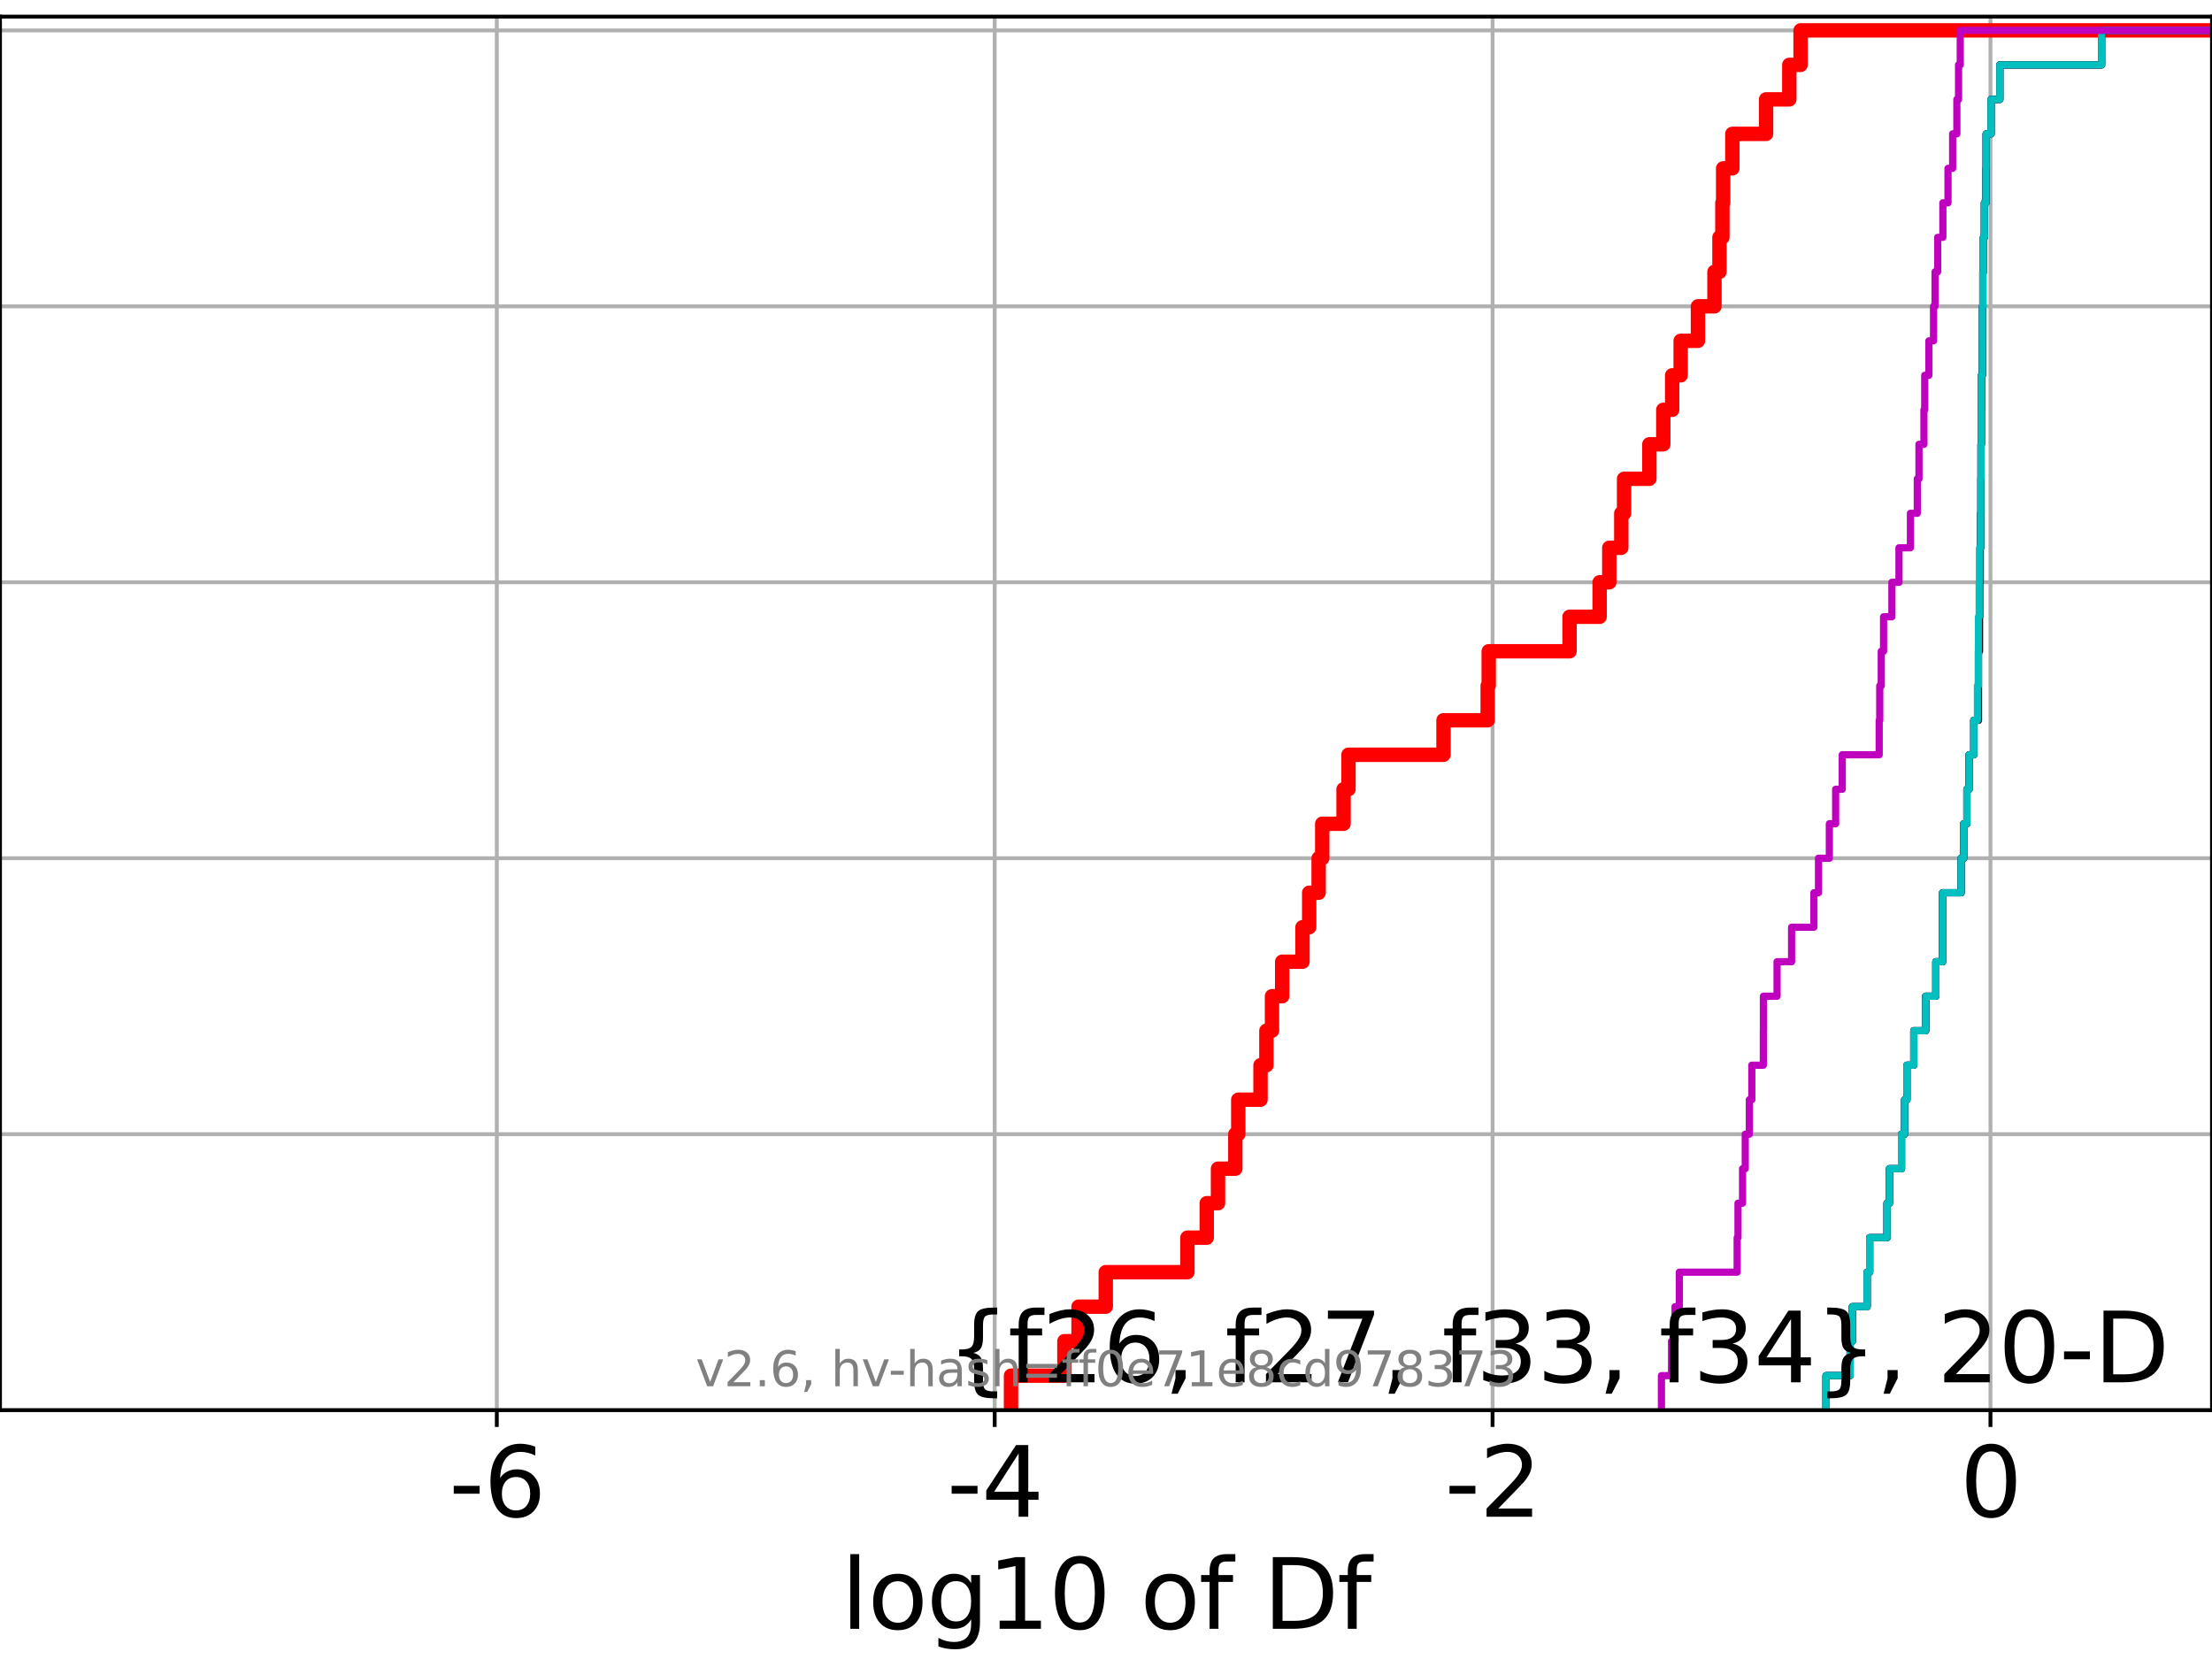 <?xml version="1.0" encoding="utf-8" standalone="no"?>
<!DOCTYPE svg PUBLIC "-//W3C//DTD SVG 1.1//EN"
  "http://www.w3.org/Graphics/SVG/1.1/DTD/svg11.dtd">
<svg xmlns:xlink="http://www.w3.org/1999/xlink" width="460.8pt" height="345.6pt" viewBox="0 0 460.8 345.6" xmlns="http://www.w3.org/2000/svg" version="1.1">
 <defs>
  <style type="text/css">*{stroke-linejoin: round; stroke-linecap: butt}</style>
 </defs>
 <g id="figure_1">
  <g id="patch_1">
   <path d="M 0 345.6 
L 460.8 345.6 
L 460.8 0 
L 0 0 
z
" style="fill: #ffffff"/>
  </g>
  <g id="axes_1">
   <g id="patch_2">
    <path d="M 0 293.76 
L 460.8 293.76 
L 460.8 3.456 
L 0 3.456 
z
" style="fill: #ffffff"/>
   </g>
   <g id="matplotlib.axis_1">
    <g id="xtick_1">
     <g id="line2d_1">
      <path d="M 103.494 293.76 
L 103.494 3.456 
" clip-path="url(#p44ed1d9cd0)" style="fill: none; stroke: #b0b0b0; stroke-width: 0.8; stroke-linecap: square"/>
     </g>
     <g id="line2d_2">
      <defs>
       <path id="m11de4b8568" d="M 0 0 
L 0 3.5 
" style="stroke: #000000; stroke-width: 0.8"/>
      </defs>
      <g>
       <use xlink:href="#m11de4b8568" x="103.494" y="293.76" style="stroke: #000000; stroke-width: 0.8"/>
      </g>
     </g>
     <g id="text_1">
      <!-- -6 -->
      <g transform="translate(93.524 315.957) scale(0.2 -0.2)">
       <defs>
        <path id="DejaVuSans-2d" d="M 313 2009 
L 1997 2009 
L 1997 1497 
L 313 1497 
L 313 2009 
z
" transform="scale(0.016)"/>
        <path id="DejaVuSans-36" d="M 2113 2584 
Q 1688 2584 1439 2293 
Q 1191 2003 1191 1497 
Q 1191 994 1439 701 
Q 1688 409 2113 409 
Q 2538 409 2786 701 
Q 3034 994 3034 1497 
Q 3034 2003 2786 2293 
Q 2538 2584 2113 2584 
z
M 3366 4563 
L 3366 3988 
Q 3128 4100 2886 4159 
Q 2644 4219 2406 4219 
Q 1781 4219 1451 3797 
Q 1122 3375 1075 2522 
Q 1259 2794 1537 2939 
Q 1816 3084 2150 3084 
Q 2853 3084 3261 2657 
Q 3669 2231 3669 1497 
Q 3669 778 3244 343 
Q 2819 -91 2113 -91 
Q 1303 -91 875 529 
Q 447 1150 447 2328 
Q 447 3434 972 4092 
Q 1497 4750 2381 4750 
Q 2619 4750 2861 4703 
Q 3103 4656 3366 4563 
z
" transform="scale(0.016)"/>
       </defs>
       <use xlink:href="#DejaVuSans-2d"/>
       <use xlink:href="#DejaVuSans-36" x="36.084"/>
      </g>
     </g>
    </g>
    <g id="xtick_2">
     <g id="line2d_3">
      <path d="M 207.213 293.76 
L 207.213 3.456 
" clip-path="url(#p44ed1d9cd0)" style="fill: none; stroke: #b0b0b0; stroke-width: 0.8; stroke-linecap: square"/>
     </g>
     <g id="line2d_4">
      <g>
       <use xlink:href="#m11de4b8568" x="207.213" y="293.76" style="stroke: #000000; stroke-width: 0.8"/>
      </g>
     </g>
     <g id="text_2">
      <!-- -4 -->
      <g transform="translate(197.243 315.957) scale(0.2 -0.2)">
       <defs>
        <path id="DejaVuSans-34" d="M 2419 4116 
L 825 1625 
L 2419 1625 
L 2419 4116 
z
M 2253 4666 
L 3047 4666 
L 3047 1625 
L 3713 1625 
L 3713 1100 
L 3047 1100 
L 3047 0 
L 2419 0 
L 2419 1100 
L 313 1100 
L 313 1709 
L 2253 4666 
z
" transform="scale(0.016)"/>
       </defs>
       <use xlink:href="#DejaVuSans-2d"/>
       <use xlink:href="#DejaVuSans-34" x="36.084"/>
      </g>
     </g>
    </g>
    <g id="xtick_3">
     <g id="line2d_5">
      <path d="M 310.931 293.76 
L 310.931 3.456 
" clip-path="url(#p44ed1d9cd0)" style="fill: none; stroke: #b0b0b0; stroke-width: 0.8; stroke-linecap: square"/>
     </g>
     <g id="line2d_6">
      <g>
       <use xlink:href="#m11de4b8568" x="310.931" y="293.76" style="stroke: #000000; stroke-width: 0.8"/>
      </g>
     </g>
     <g id="text_3">
      <!-- -2 -->
      <g transform="translate(300.961 315.957) scale(0.2 -0.2)">
       <defs>
        <path id="DejaVuSans-32" d="M 1228 531 
L 3431 531 
L 3431 0 
L 469 0 
L 469 531 
Q 828 903 1448 1529 
Q 2069 2156 2228 2338 
Q 2531 2678 2651 2914 
Q 2772 3150 2772 3378 
Q 2772 3750 2511 3984 
Q 2250 4219 1831 4219 
Q 1534 4219 1204 4116 
Q 875 4013 500 3803 
L 500 4441 
Q 881 4594 1212 4672 
Q 1544 4750 1819 4750 
Q 2544 4750 2975 4387 
Q 3406 4025 3406 3419 
Q 3406 3131 3298 2873 
Q 3191 2616 2906 2266 
Q 2828 2175 2409 1742 
Q 1991 1309 1228 531 
z
" transform="scale(0.016)"/>
       </defs>
       <use xlink:href="#DejaVuSans-2d"/>
       <use xlink:href="#DejaVuSans-32" x="36.084"/>
      </g>
     </g>
    </g>
    <g id="xtick_4">
     <g id="line2d_7">
      <path d="M 414.65 293.76 
L 414.65 3.456 
" clip-path="url(#p44ed1d9cd0)" style="fill: none; stroke: #b0b0b0; stroke-width: 0.8; stroke-linecap: square"/>
     </g>
     <g id="line2d_8">
      <g>
       <use xlink:href="#m11de4b8568" x="414.65" y="293.76" style="stroke: #000000; stroke-width: 0.8"/>
      </g>
     </g>
     <g id="text_4">
      <!-- 0 -->
      <g transform="translate(408.287 315.957) scale(0.2 -0.2)">
       <defs>
        <path id="DejaVuSans-30" d="M 2034 4250 
Q 1547 4250 1301 3770 
Q 1056 3291 1056 2328 
Q 1056 1369 1301 889 
Q 1547 409 2034 409 
Q 2525 409 2770 889 
Q 3016 1369 3016 2328 
Q 3016 3291 2770 3770 
Q 2525 4250 2034 4250 
z
M 2034 4750 
Q 2819 4750 3233 4129 
Q 3647 3509 3647 2328 
Q 3647 1150 3233 529 
Q 2819 -91 2034 -91 
Q 1250 -91 836 529 
Q 422 1150 422 2328 
Q 422 3509 836 4129 
Q 1250 4750 2034 4750 
z
" transform="scale(0.016)"/>
       </defs>
       <use xlink:href="#DejaVuSans-30"/>
      </g>
     </g>
    </g>
    <g id="text_5">
     <!-- log10 of Df -->
     <g transform="translate(175.214 339.313) scale(0.2 -0.2)">
      <defs>
       <path id="DejaVuSans-6c" d="M 603 4863 
L 1178 4863 
L 1178 0 
L 603 0 
L 603 4863 
z
" transform="scale(0.016)"/>
       <path id="DejaVuSans-6f" d="M 1959 3097 
Q 1497 3097 1228 2736 
Q 959 2375 959 1747 
Q 959 1119 1226 758 
Q 1494 397 1959 397 
Q 2419 397 2687 759 
Q 2956 1122 2956 1747 
Q 2956 2369 2687 2733 
Q 2419 3097 1959 3097 
z
M 1959 3584 
Q 2709 3584 3137 3096 
Q 3566 2609 3566 1747 
Q 3566 888 3137 398 
Q 2709 -91 1959 -91 
Q 1206 -91 779 398 
Q 353 888 353 1747 
Q 353 2609 779 3096 
Q 1206 3584 1959 3584 
z
" transform="scale(0.016)"/>
       <path id="DejaVuSans-67" d="M 2906 1791 
Q 2906 2416 2648 2759 
Q 2391 3103 1925 3103 
Q 1463 3103 1205 2759 
Q 947 2416 947 1791 
Q 947 1169 1205 825 
Q 1463 481 1925 481 
Q 2391 481 2648 825 
Q 2906 1169 2906 1791 
z
M 3481 434 
Q 3481 -459 3084 -895 
Q 2688 -1331 1869 -1331 
Q 1566 -1331 1297 -1286 
Q 1028 -1241 775 -1147 
L 775 -588 
Q 1028 -725 1275 -790 
Q 1522 -856 1778 -856 
Q 2344 -856 2625 -561 
Q 2906 -266 2906 331 
L 2906 616 
Q 2728 306 2450 153 
Q 2172 0 1784 0 
Q 1141 0 747 490 
Q 353 981 353 1791 
Q 353 2603 747 3093 
Q 1141 3584 1784 3584 
Q 2172 3584 2450 3431 
Q 2728 3278 2906 2969 
L 2906 3500 
L 3481 3500 
L 3481 434 
z
" transform="scale(0.016)"/>
       <path id="DejaVuSans-31" d="M 794 531 
L 1825 531 
L 1825 4091 
L 703 3866 
L 703 4441 
L 1819 4666 
L 2450 4666 
L 2450 531 
L 3481 531 
L 3481 0 
L 794 0 
L 794 531 
z
" transform="scale(0.016)"/>
       <path id="DejaVuSans-20" transform="scale(0.016)"/>
       <path id="DejaVuSans-66" d="M 2375 4863 
L 2375 4384 
L 1825 4384 
Q 1516 4384 1395 4259 
Q 1275 4134 1275 3809 
L 1275 3500 
L 2222 3500 
L 2222 3053 
L 1275 3053 
L 1275 0 
L 697 0 
L 697 3053 
L 147 3053 
L 147 3500 
L 697 3500 
L 697 3744 
Q 697 4328 969 4595 
Q 1241 4863 1831 4863 
L 2375 4863 
z
" transform="scale(0.016)"/>
       <path id="DejaVuSans-44" d="M 1259 4147 
L 1259 519 
L 2022 519 
Q 2988 519 3436 956 
Q 3884 1394 3884 2338 
Q 3884 3275 3436 3711 
Q 2988 4147 2022 4147 
L 1259 4147 
z
M 628 4666 
L 1925 4666 
Q 3281 4666 3915 4102 
Q 4550 3538 4550 2338 
Q 4550 1131 3912 565 
Q 3275 0 1925 0 
L 628 0 
L 628 4666 
z
" transform="scale(0.016)"/>
      </defs>
      <use xlink:href="#DejaVuSans-6c"/>
      <use xlink:href="#DejaVuSans-6f" x="27.783"/>
      <use xlink:href="#DejaVuSans-67" x="88.965"/>
      <use xlink:href="#DejaVuSans-31" x="152.441"/>
      <use xlink:href="#DejaVuSans-30" x="216.064"/>
      <use xlink:href="#DejaVuSans-20" x="279.688"/>
      <use xlink:href="#DejaVuSans-6f" x="311.475"/>
      <use xlink:href="#DejaVuSans-66" x="372.656"/>
      <use xlink:href="#DejaVuSans-20" x="407.861"/>
      <use xlink:href="#DejaVuSans-44" x="439.648"/>
      <use xlink:href="#DejaVuSans-66" x="516.65"/>
     </g>
    </g>
   </g>
   <g id="matplotlib.axis_2">
    <g id="ytick_1">
     <g id="line2d_9">
      <path d="M 0 293.76 
L 460.8 293.76 
" clip-path="url(#p44ed1d9cd0)" style="fill: none; stroke: #b0b0b0; stroke-width: 0.8; stroke-linecap: square"/>
     </g>
     <g id="line2d_10">
      <defs>
       <path id="med308c7cc9" d="M 0 0 
L -3.5 0 
" style="stroke: #000000; stroke-width: 0.8"/>
      </defs>
      <g>
       <use xlink:href="#med308c7cc9" x="0" y="293.76" style="stroke: #000000; stroke-width: 0.8"/>
      </g>
     </g>
    </g>
    <g id="ytick_2">
     <g id="line2d_11">
      <path d="M 0 236.274 
L 460.8 236.274 
" clip-path="url(#p44ed1d9cd0)" style="fill: none; stroke: #b0b0b0; stroke-width: 0.8; stroke-linecap: square"/>
     </g>
     <g id="line2d_12">
      <g>
       <use xlink:href="#med308c7cc9" x="0" y="236.274" style="stroke: #000000; stroke-width: 0.8"/>
      </g>
     </g>
    </g>
    <g id="ytick_3">
     <g id="line2d_13">
      <path d="M 0 178.788 
L 460.8 178.788 
" clip-path="url(#p44ed1d9cd0)" style="fill: none; stroke: #b0b0b0; stroke-width: 0.8; stroke-linecap: square"/>
     </g>
     <g id="line2d_14">
      <g>
       <use xlink:href="#med308c7cc9" x="0" y="178.788" style="stroke: #000000; stroke-width: 0.8"/>
      </g>
     </g>
    </g>
    <g id="ytick_4">
     <g id="line2d_15">
      <path d="M 0 121.302 
L 460.8 121.302 
" clip-path="url(#p44ed1d9cd0)" style="fill: none; stroke: #b0b0b0; stroke-width: 0.8; stroke-linecap: square"/>
     </g>
     <g id="line2d_16">
      <g>
       <use xlink:href="#med308c7cc9" x="0" y="121.302" style="stroke: #000000; stroke-width: 0.8"/>
      </g>
     </g>
    </g>
    <g id="ytick_5">
     <g id="line2d_17">
      <path d="M 0 63.816 
L 460.8 63.816 
" clip-path="url(#p44ed1d9cd0)" style="fill: none; stroke: #b0b0b0; stroke-width: 0.8; stroke-linecap: square"/>
     </g>
     <g id="line2d_18">
      <g>
       <use xlink:href="#med308c7cc9" x="0" y="63.816" style="stroke: #000000; stroke-width: 0.8"/>
      </g>
     </g>
    </g>
    <g id="ytick_6">
     <g id="line2d_19">
      <path d="M 0 6.33 
L 460.8 6.33 
" clip-path="url(#p44ed1d9cd0)" style="fill: none; stroke: #b0b0b0; stroke-width: 0.8; stroke-linecap: square"/>
     </g>
     <g id="line2d_20">
      <g>
       <use xlink:href="#med308c7cc9" x="0" y="6.33" style="stroke: #000000; stroke-width: 0.8"/>
      </g>
     </g>
    </g>
   </g>
   <g id="line2d_21">
    <path d="M 210.615 293.76 
L 210.615 286.574 
L 221.735 286.574 
L 221.735 279.389 
L 224.683 279.389 
L 224.683 272.203 
L 230.351 272.203 
L 230.351 265.017 
L 247.357 265.017 
L 247.357 257.831 
L 251.386 257.831 
L 251.386 250.646 
L 253.734 250.646 
L 253.734 243.46 
L 257.342 243.46 
L 257.342 236.274 
L 257.955 236.274 
L 257.955 229.088 
L 262.589 229.088 
L 262.589 221.903 
L 263.814 221.903 
L 263.814 214.717 
L 264.982 214.717 
L 264.982 207.531 
L 267.107 207.531 
L 267.107 200.345 
L 271.333 200.345 
L 271.333 193.16 
L 272.729 193.16 
L 272.729 185.974 
L 274.697 185.974 
L 274.697 178.788 
L 275.445 178.788 
L 275.445 171.602 
L 279.888 171.602 
L 279.888 164.417 
L 280.912 164.417 
L 280.912 157.231 
L 300.709 157.231 
L 300.709 150.045 
L 309.913 150.045 
L 309.913 142.859 
L 310.124 142.859 
L 310.124 135.674 
L 326.966 135.674 
L 326.966 128.488 
L 333.231 128.488 
L 333.231 121.302 
L 335.243 121.302 
L 335.243 114.116 
L 337.744 114.116 
L 337.744 106.931 
L 338.326 106.931 
L 338.326 99.745 
L 343.593 99.745 
L 343.593 92.559 
L 346.493 92.559 
L 346.493 85.373 
L 348.342 85.373 
L 348.342 78.188 
L 350.112 78.188 
L 350.112 71.002 
L 353.715 71.002 
L 353.715 63.816 
L 357.155 63.816 
L 357.155 56.63 
L 358.195 56.63 
L 358.195 49.445 
L 358.805 49.445 
L 358.805 42.259 
L 358.968 42.259 
L 358.968 35.073 
L 360.879 35.073 
L 360.879 27.888 
L 367.907 27.888 
L 367.907 20.702 
L 372.746 20.702 
L 372.746 13.516 
L 375.096 13.516 
L 375.096 6.33 
L 375.096 6.33 
L 375.096 6.33 
L 460.8 6.33 
" clip-path="url(#p44ed1d9cd0)" style="fill: none; stroke: #ff0000; stroke-width: 3; stroke-linecap: square"/>
   </g>
   <g id="line2d_22">
    <path d="M 380.399 293.76 
L 380.399 286.574 
L 385.408 286.574 
L 385.408 279.389 
L 385.884 279.389 
L 385.884 272.203 
L 388.953 272.203 
L 388.953 265.017 
L 389.483 265.017 
L 389.483 257.831 
L 393.11 257.831 
L 393.11 250.646 
L 393.601 250.646 
L 393.601 243.46 
L 396.115 243.46 
L 396.115 236.274 
L 396.775 236.274 
L 396.775 229.088 
L 397.246 229.088 
L 397.246 221.903 
L 398.683 221.903 
L 398.683 214.717 
L 401.153 214.717 
L 401.153 207.531 
L 403.273 207.531 
L 403.273 200.345 
L 404.674 200.345 
L 404.674 193.16 
L 404.68 193.16 
L 404.68 185.974 
L 408.524 185.974 
L 408.524 178.788 
L 409.07 178.788 
L 409.07 171.602 
L 409.743 171.602 
L 409.743 164.417 
L 410.195 164.417 
L 410.195 157.231 
L 411.185 157.231 
L 411.185 150.045 
L 412.141 150.045 
L 412.141 142.859 
L 412.143 142.859 
L 412.143 135.674 
L 412.372 135.674 
L 412.372 128.488 
L 412.386 128.488 
L 412.386 121.302 
L 412.511 121.302 
L 412.511 114.116 
L 412.611 114.116 
L 412.611 106.931 
L 412.669 106.931 
L 412.669 99.745 
L 412.681 99.745 
L 412.681 92.559 
L 412.752 92.559 
L 412.752 85.373 
L 412.872 85.373 
L 412.872 78.188 
L 412.96 78.188 
L 412.96 71.002 
L 412.988 71.002 
L 412.988 63.816 
L 413.064 63.816 
L 413.064 56.63 
L 413.188 56.63 
L 413.188 49.445 
L 413.394 49.445 
L 413.394 42.259 
L 413.712 42.259 
L 413.712 35.073 
L 413.755 35.073 
L 413.755 27.888 
L 414.772 27.888 
L 414.772 20.702 
L 416.602 20.702 
L 416.602 13.516 
L 437.798 13.516 
L 437.798 6.33 
L 437.798 6.33 
L 437.798 6.33 
L 460.8 6.33 
" clip-path="url(#p44ed1d9cd0)" style="fill: none; stroke: #00bfbf; stroke-width: 1.5; stroke-linecap: square"/>
   </g>
   <g id="line2d_23">
    <path d="M 380.399 293.76 
L 380.399 286.574 
L 385.408 286.574 
L 385.408 279.389 
L 385.884 279.389 
L 385.884 272.203 
L 388.953 272.203 
L 388.953 265.017 
L 389.483 265.017 
L 389.483 257.831 
L 393.11 257.831 
L 393.11 250.646 
L 393.601 250.646 
L 393.601 243.46 
L 396.115 243.46 
L 396.115 236.274 
L 396.775 236.274 
L 396.775 229.088 
L 397.246 229.088 
L 397.246 221.903 
L 398.683 221.903 
L 398.683 214.717 
L 401.153 214.717 
L 401.153 207.531 
L 403.273 207.531 
L 403.273 200.345 
L 404.674 200.345 
L 404.674 193.16 
L 404.68 193.16 
L 404.68 185.974 
L 408.524 185.974 
L 408.524 178.788 
L 409.07 178.788 
L 409.07 171.602 
L 409.743 171.602 
L 409.743 164.417 
L 410.195 164.417 
L 410.195 157.231 
L 411.185 157.231 
L 411.185 150.045 
L 412.141 150.045 
L 412.141 142.859 
L 412.143 142.859 
L 412.143 135.674 
L 412.372 135.674 
L 412.372 128.488 
L 412.386 128.488 
L 412.386 121.302 
L 412.511 121.302 
L 412.511 114.116 
L 412.611 114.116 
L 412.611 106.931 
L 412.669 106.931 
L 412.669 99.745 
L 412.681 99.745 
L 412.681 92.559 
L 412.752 92.559 
L 412.752 85.373 
L 412.76 85.373 
L 412.76 78.188 
L 412.96 78.188 
L 412.96 71.002 
L 412.988 71.002 
L 412.988 63.816 
L 413.064 63.816 
L 413.064 56.63 
L 413.188 56.63 
L 413.188 49.445 
L 413.394 49.445 
L 413.394 42.259 
L 413.712 42.259 
L 413.712 35.073 
L 413.755 35.073 
L 413.755 27.888 
L 414.772 27.888 
L 414.772 20.702 
L 416.602 20.702 
L 416.602 13.516 
L 437.798 13.516 
L 437.798 6.33 
L 437.798 6.33 
L 437.798 6.33 
L 460.8 6.33 
" clip-path="url(#p44ed1d9cd0)" style="fill: none; stroke: #bf00bf; stroke-width: 1.5; stroke-linecap: square"/>
   </g>
   <g id="line2d_24">
    <path d="M 380.399 293.76 
L 380.399 286.574 
L 385.408 286.574 
L 385.408 279.389 
L 385.884 279.389 
L 385.884 272.203 
L 388.953 272.203 
L 388.953 265.017 
L 389.483 265.017 
L 389.483 257.831 
L 393.11 257.831 
L 393.11 250.646 
L 393.601 250.646 
L 393.601 243.46 
L 396.115 243.46 
L 396.115 236.274 
L 396.775 236.274 
L 396.775 229.088 
L 397.246 229.088 
L 397.246 221.903 
L 398.683 221.903 
L 398.683 214.717 
L 401.153 214.717 
L 401.153 207.531 
L 403.273 207.531 
L 403.273 200.345 
L 404.674 200.345 
L 404.674 193.16 
L 404.68 193.16 
L 404.68 185.974 
L 408.524 185.974 
L 408.524 178.788 
L 409.07 178.788 
L 409.07 171.602 
L 409.743 171.602 
L 409.743 164.417 
L 410.195 164.417 
L 410.195 157.231 
L 411.185 157.231 
L 411.185 150.045 
L 412.141 150.045 
L 412.141 142.859 
L 412.143 142.859 
L 412.143 135.674 
L 412.299 135.674 
L 412.299 128.488 
L 412.372 128.488 
L 412.372 121.302 
L 412.511 121.302 
L 412.511 114.116 
L 412.611 114.116 
L 412.611 106.931 
L 412.669 106.931 
L 412.669 99.745 
L 412.681 99.745 
L 412.681 92.559 
L 412.752 92.559 
L 412.752 85.373 
L 412.76 85.373 
L 412.76 78.188 
L 412.96 78.188 
L 412.96 71.002 
L 412.988 71.002 
L 412.988 63.816 
L 413.064 63.816 
L 413.064 56.63 
L 413.188 56.63 
L 413.188 49.445 
L 413.394 49.445 
L 413.394 42.259 
L 413.712 42.259 
L 413.712 35.073 
L 413.755 35.073 
L 413.755 27.888 
L 414.772 27.888 
L 414.772 20.702 
L 416.602 20.702 
L 416.602 13.516 
L 437.798 13.516 
L 437.798 6.33 
L 437.798 6.33 
L 437.798 6.33 
L 460.8 6.33 
" clip-path="url(#p44ed1d9cd0)" style="fill: none; stroke: #000000; stroke-width: 1.5; stroke-linecap: square"/>
   </g>
   <g id="line2d_25">
    <path d="M 380.399 293.76 
L 380.399 286.574 
L 385.408 286.574 
L 385.408 279.389 
L 385.884 279.389 
L 385.884 272.203 
L 388.953 272.203 
L 388.953 265.017 
L 389.483 265.017 
L 389.483 257.831 
L 393.11 257.831 
L 393.11 250.646 
L 393.601 250.646 
L 393.601 243.46 
L 396.115 243.46 
L 396.115 236.274 
L 396.775 236.274 
L 396.775 229.088 
L 397.246 229.088 
L 397.246 221.903 
L 398.683 221.903 
L 398.683 214.717 
L 401.153 214.717 
L 401.153 207.531 
L 403.273 207.531 
L 403.273 200.345 
L 404.674 200.345 
L 404.674 193.16 
L 404.68 193.16 
L 404.68 185.974 
L 408.524 185.974 
L 408.524 178.788 
L 409.07 178.788 
L 409.07 171.602 
L 409.743 171.602 
L 409.743 164.417 
L 410.195 164.417 
L 410.195 157.231 
L 411.185 157.231 
L 411.185 150.045 
L 411.934 150.045 
L 411.934 142.859 
L 412.141 142.859 
L 412.141 135.674 
L 412.143 135.674 
L 412.143 128.488 
L 412.299 128.488 
L 412.299 121.302 
L 412.372 121.302 
L 412.372 114.116 
L 412.611 114.116 
L 412.611 106.931 
L 412.635 106.931 
L 412.635 99.745 
L 412.681 99.745 
L 412.681 92.559 
L 412.752 92.559 
L 412.752 85.373 
L 412.76 85.373 
L 412.76 78.188 
L 412.96 78.188 
L 412.96 71.002 
L 412.988 71.002 
L 412.988 63.816 
L 413.064 63.816 
L 413.064 56.63 
L 413.188 56.63 
L 413.188 49.445 
L 413.394 49.445 
L 413.394 42.259 
L 413.712 42.259 
L 413.712 35.073 
L 413.747 35.073 
L 413.747 27.888 
L 414.772 27.888 
L 414.772 20.702 
L 416.602 20.702 
L 416.602 13.516 
L 437.798 13.516 
L 437.798 6.33 
L 437.798 6.33 
L 437.798 6.33 
L 460.8 6.33 
" clip-path="url(#p44ed1d9cd0)" style="fill: none; stroke: #00bfbf; stroke-width: 1.5; stroke-linecap: square"/>
   </g>
   <g id="line2d_26">
    <path d="M 346.109 293.76 
L 346.109 286.574 
L 348.209 286.574 
L 348.209 279.389 
L 348.944 279.389 
L 348.944 272.203 
L 349.833 272.203 
L 349.833 265.017 
L 361.881 265.017 
L 361.881 257.831 
L 362.059 257.831 
L 362.059 250.646 
L 363.008 250.646 
L 363.008 243.46 
L 363.568 243.46 
L 363.568 236.274 
L 364.421 236.274 
L 364.421 229.088 
L 364.938 229.088 
L 364.938 221.903 
L 367.333 221.903 
L 367.333 214.717 
L 367.35 214.717 
L 367.35 207.531 
L 370.193 207.531 
L 370.193 200.345 
L 373.221 200.345 
L 373.221 193.16 
L 377.867 193.16 
L 377.867 185.974 
L 378.829 185.974 
L 378.829 178.788 
L 381.087 178.788 
L 381.087 171.602 
L 382.399 171.602 
L 382.399 164.417 
L 383.773 164.417 
L 383.773 157.231 
L 391.47 157.231 
L 391.47 150.045 
L 391.587 150.045 
L 391.587 142.859 
L 391.897 142.859 
L 391.897 135.674 
L 392.381 135.674 
L 392.381 128.488 
L 394.118 128.488 
L 394.118 121.302 
L 395.591 121.302 
L 395.591 114.116 
L 397.98 114.116 
L 397.98 106.931 
L 399.406 106.931 
L 399.406 99.745 
L 399.757 99.745 
L 399.757 92.559 
L 400.792 92.559 
L 400.792 85.373 
L 400.956 85.373 
L 400.956 78.188 
L 401.825 78.188 
L 401.825 71.002 
L 402.793 71.002 
L 402.793 63.816 
L 403.108 63.816 
L 403.108 56.63 
L 403.656 56.63 
L 403.656 49.445 
L 404.734 49.445 
L 404.734 42.259 
L 405.804 42.259 
L 405.804 35.073 
L 406.77 35.073 
L 406.77 27.888 
L 407.651 27.888 
L 407.651 20.702 
L 408.003 20.702 
L 408.003 13.516 
L 408.358 13.516 
L 408.358 6.33 
L 408.358 6.33 
L 408.358 6.33 
L 460.8 6.33 
" clip-path="url(#p44ed1d9cd0)" style="fill: none; stroke: #bf00bf; stroke-width: 1.5; stroke-linecap: square"/>
   </g>
   <g id="patch_3">
    <path d="M 0 293.76 
L 0 3.456 
" style="fill: none; stroke: #000000; stroke-width: 0.8; stroke-linejoin: miter; stroke-linecap: square"/>
   </g>
   <g id="patch_4">
    <path d="M 460.8 293.76 
L 460.8 3.456 
" style="fill: none; stroke: #000000; stroke-width: 0.8; stroke-linejoin: miter; stroke-linecap: square"/>
   </g>
   <g id="patch_5">
    <path d="M -0 293.76 
L 460.8 293.76 
" style="fill: none; stroke: #000000; stroke-width: 0.8; stroke-linejoin: miter; stroke-linecap: square"/>
   </g>
   <g id="patch_6">
    <path d="M -0 3.456 
L 460.8 3.456 
" style="fill: none; stroke: #000000; stroke-width: 0.8; stroke-linejoin: miter; stroke-linecap: square"/>
   </g>
   <g id="text_6">
    <!-- {f26, f27, f33, f34}, 20-D -->
    <g transform="translate(197.256 287.954) scale(0.2 -0.2)">
     <defs>
      <path id="DejaVuSans-7b" d="M 3272 -594 
L 3272 -1044 
L 3078 -1044 
Q 2300 -1044 2036 -812 
Q 1772 -581 1772 109 
L 1772 856 
Q 1772 1328 1603 1509 
Q 1434 1691 991 1691 
L 800 1691 
L 800 2138 
L 991 2138 
Q 1438 2138 1605 2317 
Q 1772 2497 1772 2963 
L 1772 3713 
Q 1772 4403 2036 4633 
Q 2300 4863 3078 4863 
L 3272 4863 
L 3272 4416 
L 3059 4416 
Q 2619 4416 2484 4278 
Q 2350 4141 2350 3700 
L 2350 2925 
Q 2350 2434 2208 2212 
Q 2066 1991 1722 1913 
Q 2069 1828 2209 1606 
Q 2350 1384 2350 897 
L 2350 122 
Q 2350 -319 2484 -456 
Q 2619 -594 3059 -594 
L 3272 -594 
z
" transform="scale(0.016)"/>
      <path id="DejaVuSans-2c" d="M 750 794 
L 1409 794 
L 1409 256 
L 897 -744 
L 494 -744 
L 750 256 
L 750 794 
z
" transform="scale(0.016)"/>
      <path id="DejaVuSans-37" d="M 525 4666 
L 3525 4666 
L 3525 4397 
L 1831 0 
L 1172 0 
L 2766 4134 
L 525 4134 
L 525 4666 
z
" transform="scale(0.016)"/>
      <path id="DejaVuSans-33" d="M 2597 2516 
Q 3050 2419 3304 2112 
Q 3559 1806 3559 1356 
Q 3559 666 3084 287 
Q 2609 -91 1734 -91 
Q 1441 -91 1130 -33 
Q 819 25 488 141 
L 488 750 
Q 750 597 1062 519 
Q 1375 441 1716 441 
Q 2309 441 2620 675 
Q 2931 909 2931 1356 
Q 2931 1769 2642 2001 
Q 2353 2234 1838 2234 
L 1294 2234 
L 1294 2753 
L 1863 2753 
Q 2328 2753 2575 2939 
Q 2822 3125 2822 3475 
Q 2822 3834 2567 4026 
Q 2313 4219 1838 4219 
Q 1578 4219 1281 4162 
Q 984 4106 628 3988 
L 628 4550 
Q 988 4650 1302 4700 
Q 1616 4750 1894 4750 
Q 2613 4750 3031 4423 
Q 3450 4097 3450 3541 
Q 3450 3153 3228 2886 
Q 3006 2619 2597 2516 
z
" transform="scale(0.016)"/>
      <path id="DejaVuSans-7d" d="M 800 -594 
L 1019 -594 
Q 1456 -594 1589 -459 
Q 1722 -325 1722 122 
L 1722 897 
Q 1722 1384 1862 1606 
Q 2003 1828 2350 1913 
Q 2003 1991 1862 2212 
Q 1722 2434 1722 2925 
L 1722 3700 
Q 1722 4144 1589 4280 
Q 1456 4416 1019 4416 
L 800 4416 
L 800 4863 
L 997 4863 
Q 1775 4863 2036 4633 
Q 2297 4403 2297 3713 
L 2297 2963 
Q 2297 2497 2465 2317 
Q 2634 2138 3078 2138 
L 3272 2138 
L 3272 1691 
L 3078 1691 
Q 2634 1691 2465 1509 
Q 2297 1328 2297 856 
L 2297 109 
Q 2297 -581 2036 -812 
Q 1775 -1044 997 -1044 
L 800 -1044 
L 800 -594 
z
" transform="scale(0.016)"/>
     </defs>
     <use xlink:href="#DejaVuSans-7b"/>
     <use xlink:href="#DejaVuSans-66" x="63.623"/>
     <use xlink:href="#DejaVuSans-32" x="98.828"/>
     <use xlink:href="#DejaVuSans-36" x="162.451"/>
     <use xlink:href="#DejaVuSans-2c" x="226.074"/>
     <use xlink:href="#DejaVuSans-20" x="257.861"/>
     <use xlink:href="#DejaVuSans-66" x="289.648"/>
     <use xlink:href="#DejaVuSans-32" x="324.854"/>
     <use xlink:href="#DejaVuSans-37" x="388.477"/>
     <use xlink:href="#DejaVuSans-2c" x="452.1"/>
     <use xlink:href="#DejaVuSans-20" x="483.887"/>
     <use xlink:href="#DejaVuSans-66" x="515.674"/>
     <use xlink:href="#DejaVuSans-33" x="550.879"/>
     <use xlink:href="#DejaVuSans-33" x="614.502"/>
     <use xlink:href="#DejaVuSans-2c" x="678.125"/>
     <use xlink:href="#DejaVuSans-20" x="709.912"/>
     <use xlink:href="#DejaVuSans-66" x="741.699"/>
     <use xlink:href="#DejaVuSans-33" x="776.904"/>
     <use xlink:href="#DejaVuSans-34" x="840.527"/>
     <use xlink:href="#DejaVuSans-7d" x="904.15"/>
     <use xlink:href="#DejaVuSans-2c" x="967.773"/>
     <use xlink:href="#DejaVuSans-20" x="999.561"/>
     <use xlink:href="#DejaVuSans-32" x="1031.348"/>
     <use xlink:href="#DejaVuSans-30" x="1094.971"/>
     <use xlink:href="#DejaVuSans-2d" x="1158.594"/>
     <use xlink:href="#DejaVuSans-44" x="1194.678"/>
    </g>
   </g>
   <g id="text_7">
    <!-- v2.6, hv-hash=ff0e71e8cd978373 -->
    <g style="fill: #808080" transform="translate(144.905 288.777) scale(0.1 -0.1)">
     <defs>
      <path id="DejaVuSans-76" d="M 191 3500 
L 800 3500 
L 1894 563 
L 2988 3500 
L 3597 3500 
L 2284 0 
L 1503 0 
L 191 3500 
z
" transform="scale(0.016)"/>
      <path id="DejaVuSans-2e" d="M 684 794 
L 1344 794 
L 1344 0 
L 684 0 
L 684 794 
z
" transform="scale(0.016)"/>
      <path id="DejaVuSans-68" d="M 3513 2113 
L 3513 0 
L 2938 0 
L 2938 2094 
Q 2938 2591 2744 2837 
Q 2550 3084 2163 3084 
Q 1697 3084 1428 2787 
Q 1159 2491 1159 1978 
L 1159 0 
L 581 0 
L 581 4863 
L 1159 4863 
L 1159 2956 
Q 1366 3272 1645 3428 
Q 1925 3584 2291 3584 
Q 2894 3584 3203 3211 
Q 3513 2838 3513 2113 
z
" transform="scale(0.016)"/>
      <path id="DejaVuSans-61" d="M 2194 1759 
Q 1497 1759 1228 1600 
Q 959 1441 959 1056 
Q 959 750 1161 570 
Q 1363 391 1709 391 
Q 2188 391 2477 730 
Q 2766 1069 2766 1631 
L 2766 1759 
L 2194 1759 
z
M 3341 1997 
L 3341 0 
L 2766 0 
L 2766 531 
Q 2569 213 2275 61 
Q 1981 -91 1556 -91 
Q 1019 -91 701 211 
Q 384 513 384 1019 
Q 384 1609 779 1909 
Q 1175 2209 1959 2209 
L 2766 2209 
L 2766 2266 
Q 2766 2663 2505 2880 
Q 2244 3097 1772 3097 
Q 1472 3097 1187 3025 
Q 903 2953 641 2809 
L 641 3341 
Q 956 3463 1253 3523 
Q 1550 3584 1831 3584 
Q 2591 3584 2966 3190 
Q 3341 2797 3341 1997 
z
" transform="scale(0.016)"/>
      <path id="DejaVuSans-73" d="M 2834 3397 
L 2834 2853 
Q 2591 2978 2328 3040 
Q 2066 3103 1784 3103 
Q 1356 3103 1142 2972 
Q 928 2841 928 2578 
Q 928 2378 1081 2264 
Q 1234 2150 1697 2047 
L 1894 2003 
Q 2506 1872 2764 1633 
Q 3022 1394 3022 966 
Q 3022 478 2636 193 
Q 2250 -91 1575 -91 
Q 1294 -91 989 -36 
Q 684 19 347 128 
L 347 722 
Q 666 556 975 473 
Q 1284 391 1588 391 
Q 1994 391 2212 530 
Q 2431 669 2431 922 
Q 2431 1156 2273 1281 
Q 2116 1406 1581 1522 
L 1381 1569 
Q 847 1681 609 1914 
Q 372 2147 372 2553 
Q 372 3047 722 3315 
Q 1072 3584 1716 3584 
Q 2034 3584 2315 3537 
Q 2597 3491 2834 3397 
z
" transform="scale(0.016)"/>
      <path id="DejaVuSans-3d" d="M 678 2906 
L 4684 2906 
L 4684 2381 
L 678 2381 
L 678 2906 
z
M 678 1631 
L 4684 1631 
L 4684 1100 
L 678 1100 
L 678 1631 
z
" transform="scale(0.016)"/>
      <path id="DejaVuSans-65" d="M 3597 1894 
L 3597 1613 
L 953 1613 
Q 991 1019 1311 708 
Q 1631 397 2203 397 
Q 2534 397 2845 478 
Q 3156 559 3463 722 
L 3463 178 
Q 3153 47 2828 -22 
Q 2503 -91 2169 -91 
Q 1331 -91 842 396 
Q 353 884 353 1716 
Q 353 2575 817 3079 
Q 1281 3584 2069 3584 
Q 2775 3584 3186 3129 
Q 3597 2675 3597 1894 
z
M 3022 2063 
Q 3016 2534 2758 2815 
Q 2500 3097 2075 3097 
Q 1594 3097 1305 2825 
Q 1016 2553 972 2059 
L 3022 2063 
z
" transform="scale(0.016)"/>
      <path id="DejaVuSans-38" d="M 2034 2216 
Q 1584 2216 1326 1975 
Q 1069 1734 1069 1313 
Q 1069 891 1326 650 
Q 1584 409 2034 409 
Q 2484 409 2743 651 
Q 3003 894 3003 1313 
Q 3003 1734 2745 1975 
Q 2488 2216 2034 2216 
z
M 1403 2484 
Q 997 2584 770 2862 
Q 544 3141 544 3541 
Q 544 4100 942 4425 
Q 1341 4750 2034 4750 
Q 2731 4750 3128 4425 
Q 3525 4100 3525 3541 
Q 3525 3141 3298 2862 
Q 3072 2584 2669 2484 
Q 3125 2378 3379 2068 
Q 3634 1759 3634 1313 
Q 3634 634 3220 271 
Q 2806 -91 2034 -91 
Q 1263 -91 848 271 
Q 434 634 434 1313 
Q 434 1759 690 2068 
Q 947 2378 1403 2484 
z
M 1172 3481 
Q 1172 3119 1398 2916 
Q 1625 2713 2034 2713 
Q 2441 2713 2670 2916 
Q 2900 3119 2900 3481 
Q 2900 3844 2670 4047 
Q 2441 4250 2034 4250 
Q 1625 4250 1398 4047 
Q 1172 3844 1172 3481 
z
" transform="scale(0.016)"/>
      <path id="DejaVuSans-63" d="M 3122 3366 
L 3122 2828 
Q 2878 2963 2633 3030 
Q 2388 3097 2138 3097 
Q 1578 3097 1268 2742 
Q 959 2388 959 1747 
Q 959 1106 1268 751 
Q 1578 397 2138 397 
Q 2388 397 2633 464 
Q 2878 531 3122 666 
L 3122 134 
Q 2881 22 2623 -34 
Q 2366 -91 2075 -91 
Q 1284 -91 818 406 
Q 353 903 353 1747 
Q 353 2603 823 3093 
Q 1294 3584 2113 3584 
Q 2378 3584 2631 3529 
Q 2884 3475 3122 3366 
z
" transform="scale(0.016)"/>
      <path id="DejaVuSans-64" d="M 2906 2969 
L 2906 4863 
L 3481 4863 
L 3481 0 
L 2906 0 
L 2906 525 
Q 2725 213 2448 61 
Q 2172 -91 1784 -91 
Q 1150 -91 751 415 
Q 353 922 353 1747 
Q 353 2572 751 3078 
Q 1150 3584 1784 3584 
Q 2172 3584 2448 3432 
Q 2725 3281 2906 2969 
z
M 947 1747 
Q 947 1113 1208 752 
Q 1469 391 1925 391 
Q 2381 391 2643 752 
Q 2906 1113 2906 1747 
Q 2906 2381 2643 2742 
Q 2381 3103 1925 3103 
Q 1469 3103 1208 2742 
Q 947 2381 947 1747 
z
" transform="scale(0.016)"/>
      <path id="DejaVuSans-39" d="M 703 97 
L 703 672 
Q 941 559 1184 500 
Q 1428 441 1663 441 
Q 2288 441 2617 861 
Q 2947 1281 2994 2138 
Q 2813 1869 2534 1725 
Q 2256 1581 1919 1581 
Q 1219 1581 811 2004 
Q 403 2428 403 3163 
Q 403 3881 828 4315 
Q 1253 4750 1959 4750 
Q 2769 4750 3195 4129 
Q 3622 3509 3622 2328 
Q 3622 1225 3098 567 
Q 2575 -91 1691 -91 
Q 1453 -91 1209 -44 
Q 966 3 703 97 
z
M 1959 2075 
Q 2384 2075 2632 2365 
Q 2881 2656 2881 3163 
Q 2881 3666 2632 3958 
Q 2384 4250 1959 4250 
Q 1534 4250 1286 3958 
Q 1038 3666 1038 3163 
Q 1038 2656 1286 2365 
Q 1534 2075 1959 2075 
z
" transform="scale(0.016)"/>
     </defs>
     <use xlink:href="#DejaVuSans-76"/>
     <use xlink:href="#DejaVuSans-32" x="59.18"/>
     <use xlink:href="#DejaVuSans-2e" x="122.803"/>
     <use xlink:href="#DejaVuSans-36" x="154.59"/>
     <use xlink:href="#DejaVuSans-2c" x="218.213"/>
     <use xlink:href="#DejaVuSans-20" x="250"/>
     <use xlink:href="#DejaVuSans-68" x="281.787"/>
     <use xlink:href="#DejaVuSans-76" x="345.166"/>
     <use xlink:href="#DejaVuSans-2d" x="401.721"/>
     <use xlink:href="#DejaVuSans-68" x="437.805"/>
     <use xlink:href="#DejaVuSans-61" x="501.184"/>
     <use xlink:href="#DejaVuSans-73" x="562.463"/>
     <use xlink:href="#DejaVuSans-68" x="614.562"/>
     <use xlink:href="#DejaVuSans-3d" x="677.941"/>
     <use xlink:href="#DejaVuSans-66" x="761.73"/>
     <use xlink:href="#DejaVuSans-66" x="796.936"/>
     <use xlink:href="#DejaVuSans-30" x="832.141"/>
     <use xlink:href="#DejaVuSans-65" x="895.764"/>
     <use xlink:href="#DejaVuSans-37" x="957.287"/>
     <use xlink:href="#DejaVuSans-31" x="1020.91"/>
     <use xlink:href="#DejaVuSans-65" x="1084.533"/>
     <use xlink:href="#DejaVuSans-38" x="1146.057"/>
     <use xlink:href="#DejaVuSans-63" x="1209.68"/>
     <use xlink:href="#DejaVuSans-64" x="1264.66"/>
     <use xlink:href="#DejaVuSans-39" x="1328.137"/>
     <use xlink:href="#DejaVuSans-37" x="1391.76"/>
     <use xlink:href="#DejaVuSans-38" x="1455.383"/>
     <use xlink:href="#DejaVuSans-33" x="1519.006"/>
     <use xlink:href="#DejaVuSans-37" x="1582.629"/>
     <use xlink:href="#DejaVuSans-33" x="1646.252"/>
    </g>
   </g>
  </g>
 </g>
 <defs>
  <clipPath id="p44ed1d9cd0">
   <rect x="0" y="3.456" width="460.8" height="290.304"/>
  </clipPath>
 </defs>
</svg>
